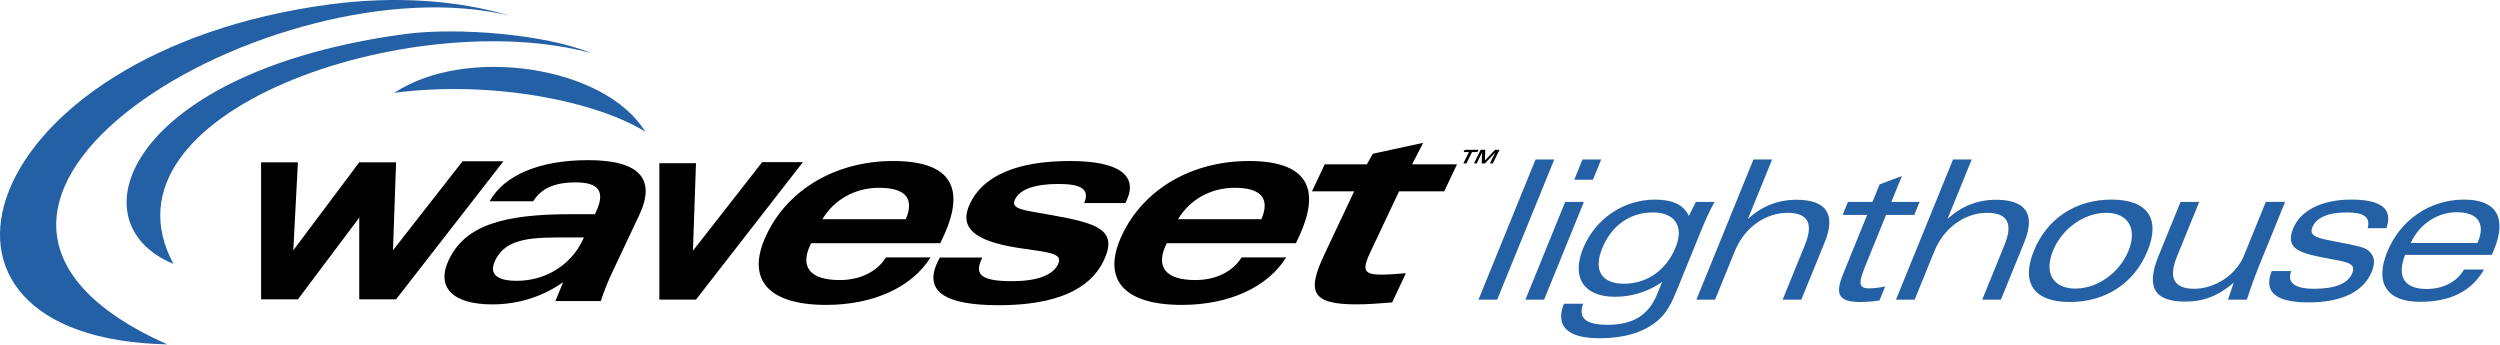<svg width="2427" height="335" viewBox="0 0 2427 335" fill="none" xmlns="http://www.w3.org/2000/svg">
<path fill-rule="evenodd" clip-rule="evenodd" d="M1490.71 154.811H1508.88L1453.45 290.941H1435.31L1490.71 154.811ZM1546.41 174.473H1528.28L1536.28 154.811H1554.42L1546.41 174.473ZM1519.49 196.028H1537.65L1499 290.941H1480.86L1519.49 196.028ZM1604.56 206.236C1625.93 206.236 1635.04 219.659 1626.7 240.074C1617.71 262.187 1599.08 275.442 1576.59 275.442C1554.86 275.442 1546.65 262.576 1555.44 241.021C1564.45 218.894 1582.44 206.236 1604.56 206.236ZM1613.57 273.743L1608.73 285.65C1600.5 305.869 1585.3 315.311 1560.73 315.311C1539.73 315.311 1531.87 309.086 1536.89 294.897H1518.2C1509.8 316.453 1521.4 328.359 1552.57 328.359C1575.83 328.359 1594.17 323.262 1607.83 312.471C1618.11 304.365 1622.84 294.158 1628.63 279.969L1649.86 227.791C1650.5 226.274 1651.18 224.575 1651.78 223.083C1655.1 214.951 1658.9 206.067 1664.49 196.042H1646.36L1639.5 209.66C1634.74 199.076 1624.02 193.772 1606.81 193.772C1575.8 193.772 1548.45 212.682 1536.84 241.228C1525.14 269.956 1538.17 288.114 1567.65 288.114C1584.09 288.101 1599.19 283.574 1613.57 273.743ZM1702.26 154.811H1720.39L1696.9 212.461C1710.68 199.997 1726.19 193.94 1743.97 193.94C1773.07 193.94 1782.5 207.922 1771.43 235.158L1748.7 290.941H1730.57L1752.28 237.623C1760.74 216.819 1755.07 206.612 1735.41 206.612C1713.85 206.612 1693.47 220.969 1684.22 243.666L1664.97 290.941H1646.84L1702.26 154.811ZM1836.13 196.028H1863.54L1858.38 208.687H1830.97L1812.96 252.94C1805.43 271.461 1801.96 279.969 1814.42 279.969C1819.71 279.841 1824.96 279.207 1830.13 278.075L1824.58 291.68C1817.96 292.64 1811.68 293.198 1806.21 293.198C1785.59 293.198 1780.93 286.583 1789.23 266.169L1812.62 208.687H1788.81L1793.97 196.028H1817.78L1824.72 179.012L1846.35 170.88L1836.13 196.028ZM1896.01 154.811H1914.15L1890.68 212.461C1904.44 199.997 1919.94 193.94 1937.72 193.94C1966.83 193.94 1976.26 207.922 1965.18 235.158L1942.46 290.941H1924.33L1946.04 237.623C1954.49 216.819 1948.83 206.612 1929.16 206.612C1907.61 206.612 1887.22 220.969 1877.97 243.666L1858.73 290.941H1840.59L1896.01 154.811ZM1992.99 243.472C2001.78 221.942 2023.13 206.612 2044.69 206.612C2066.03 206.612 2075.11 221.942 2066.35 243.472C2057.55 265.028 2036.1 280.15 2014.74 280.15C1993.2 280.15 1984.22 265.028 1992.99 243.472ZM2049.91 193.759C2014.96 193.759 1987.17 212.28 1974.48 243.472C1961.78 274.677 1974.46 293.198 2009.43 293.198C2044.41 293.198 2072.18 274.677 2084.87 243.472C2097.56 212.28 2084.89 193.759 2049.91 193.759ZM2192.19 260.32C2189.51 266.934 2185.73 277.141 2181.24 290.941H2162.92L2168.47 274.47C2153.42 287.336 2138.89 292.809 2121.69 292.809C2090.88 292.809 2083.31 278.451 2095.54 248.374L2116.88 196.016H2135.01L2113.37 249.127C2104.92 269.93 2110.51 280.332 2130.17 280.332C2150.42 280.332 2170.88 266.727 2178.43 248.18L2199.66 196.003H2218.38L2192.19 260.32ZM2224.32 263.147C2219.96 274.288 2227.51 280.345 2246.43 280.345C2267.03 280.345 2279.49 275.222 2283.56 265.222C2287.44 255.767 2278.91 254.431 2262.54 251.422C2232.27 245.923 2218 241.967 2226.24 221.735C2233.15 204.718 2253.32 193.759 2282.63 193.759C2312.11 193.759 2323.26 203.006 2316.68 221.553H2298.52C2301.41 210.762 2294.95 206.223 2278.3 206.223C2259.96 206.223 2248.61 211.346 2244.84 220.58C2241.09 229.854 2250.87 231.371 2270.5 235.145C2285.02 237.986 2294.92 239.685 2299.02 243.096C2305.16 248.011 2306.25 254.626 2302.54 263.692C2294.69 282.965 2273.73 293.561 2241.2 293.561C2209.26 293.561 2197.28 283.561 2205.41 263.134L2224.32 263.147ZM2340.31 235.924C2348.71 217.584 2366.09 206.054 2384.99 206.054C2405.4 206.054 2412.92 216.819 2405.69 234.601L2405.15 235.924H2340.31ZM2411.52 261.63H2392.04C2385.38 273.354 2372.26 280.527 2355.79 280.527C2334.05 280.527 2326.61 268.62 2334.87 247.441H2418.99C2419.68 245.742 2420.49 244.224 2421.17 242.525C2433.96 211.138 2423.46 193.759 2392.07 193.759C2358.81 193.759 2330.11 213.603 2317.49 244.6C2305.33 274.47 2316.88 293.003 2349.2 293.003C2378.89 293.016 2399.28 282.809 2411.52 261.63ZM382.767 90.13C452.492 43.971 587.442 63.944 626.443 127.885C578.895 98.21 477.199 77.692 382.767 90.13Z" fill="#2360A5"/>
<path fill-rule="evenodd" clip-rule="evenodd" d="M566.847 230.554L565.718 232.966C554.045 257.712 529.131 272.615 501.738 272.615C481.778 272.615 474.619 265.702 480.663 252.926C488.95 235.365 506.991 230.554 538.858 230.554H566.847ZM539.195 292.303H583.266C586.042 283.263 590.101 273.406 595.25 262.485L620.503 208.985C637.208 173.577 620.749 155.472 571.01 155.472C523.061 155.472 489.223 170.387 475.332 195.406H517.626C525.317 182.903 538.508 177.04 558.754 177.04C581.386 177.04 587.832 186.093 578.662 205.535L577.534 207.934H554.305C488.782 207.934 451.597 218.57 435.645 252.395C423.323 278.464 438.822 295.506 477.822 295.506C503.139 295.506 526.614 288.062 546.666 273.951L539.195 292.303ZM253.471 157.586H289.203L284.741 242.966L348.76 157.586L378.954 171.087L289.203 290.604H253.471V157.586Z" fill="black"/>
<path fill-rule="evenodd" clip-rule="evenodd" d="M348.76 157.586H384.504L381.521 242.966L449.029 156.587H488.716L384.491 290.604H348.76V157.586ZM798.409 212.785C809.783 193.694 830.288 182.293 853.413 182.293C878.912 182.293 887.978 192.617 879.353 212.785H798.409ZM787.397 236.092H912.815L915.318 230.8C938.573 181.502 922.296 156.315 867.148 156.315C811.69 156.315 765.011 183.616 743.987 228.167C723.975 270.578 744.882 295.999 802.105 295.999C848.653 295.999 885.799 278.243 903.334 249.892H860.054C851.351 263.925 834.841 271.875 815.256 271.875C786.502 271.875 776.373 259.411 786.762 237.428L787.397 236.092ZM952.775 252.032C945.395 267.66 954.759 272.952 982.618 272.952C1006.94 272.952 1022.14 267.128 1027.16 256.506C1032.41 245.391 1017.7 245.106 988.104 240.592C946.173 233.978 930.519 221.241 941.647 197.662C954.435 170.633 987.274 156.302 1038.87 156.302C1086.31 156.302 1105.18 170.348 1093.55 195.004L1092.54 197.131H1052.51C1058.18 183.888 1050 178.584 1027.45 178.584C1004.33 178.584 989.959 183.888 985.329 193.694C980.712 203.486 994.68 204.017 1020.89 208.816C1065.48 216.767 1085.61 223.135 1071.59 252.797C1057.96 281.706 1023.8 296.297 969.532 296.297C916.446 296.297 896.849 282.498 910.247 254.146C910.766 253.082 911.894 251.059 912.387 250.021H953.527C953.436 250.255 952.904 251.746 952.775 252.032ZM1143.65 212.785C1155.03 193.694 1175.53 182.293 1198.66 182.293C1224.14 182.293 1233.22 192.617 1224.59 212.785H1143.65ZM1132.65 236.092H1258.07C1258.95 234.263 1259.82 232.395 1260.57 230.8C1283.85 181.502 1267.54 156.315 1212.42 156.315C1156.97 156.315 1110.27 183.616 1089.26 228.167C1069.24 270.578 1090.14 295.999 1147.37 295.999C1193.92 295.999 1231.07 278.243 1248.6 249.892H1205.32C1196.61 263.925 1180.12 271.875 1160.54 271.875C1131.78 271.875 1121.63 259.411 1132.03 237.428L1132.65 236.092Z" fill="black"/>
<path fill-rule="evenodd" clip-rule="evenodd" d="M1370.87 159.506H1414.46L1402.07 185.756H1358.2L1330.66 244.055C1322.66 261.033 1322.71 266.597 1340.79 266.597C1347.02 266.597 1354.98 266.065 1364.84 265.248L1351.47 293.626C1338.22 294.689 1326.56 295.481 1316.78 295.481C1272 295.481 1268.94 282.485 1285.96 246.468L1314.61 185.756H1273.67L1286.08 159.506H1326.99L1332.74 149.259L1381.63 138.663L1370.87 159.506ZM640.087 158.416H675.663L672.706 243.42L739.902 157.417H779.434L675.663 290.863H640.087V158.416ZM1423.62 158.611H1420.65L1426.04 147.625H1420.88L1421.97 145.42H1435.29L1434.2 147.625H1429.04L1423.62 158.611ZM1437.44 145.42H1441.9L1441.59 155.796L1451.42 145.42H1455.7L1449.24 158.611H1446.4L1451.55 148.105L1441.64 158.611H1438.43L1438.76 148.105L1433.62 158.611H1430.96L1437.44 145.42Z" fill="black"/>
<path fill-rule="evenodd" clip-rule="evenodd" d="M162.371 334.312C-112.134 328.567 -24.51 50.521 319.306 4.361C383.285 -4.224 444.127 0.159 493.697 14.932C493.697 14.932 495.539 15.308 495.318 15.334C268.464 -39.982 -140.797 199.064 162.371 334.312Z" fill="#2360A5"/>
<path fill-rule="evenodd" clip-rule="evenodd" d="M168.389 256.182C69.43 215.418 126.523 68.873 393.467 33.024C443.141 26.358 529.286 33.024 573.695 51.493L574.94 51.818C400.743 3.933 88.612 108.353 168.389 256.182Z" fill="#2360A5"/>
</svg>
